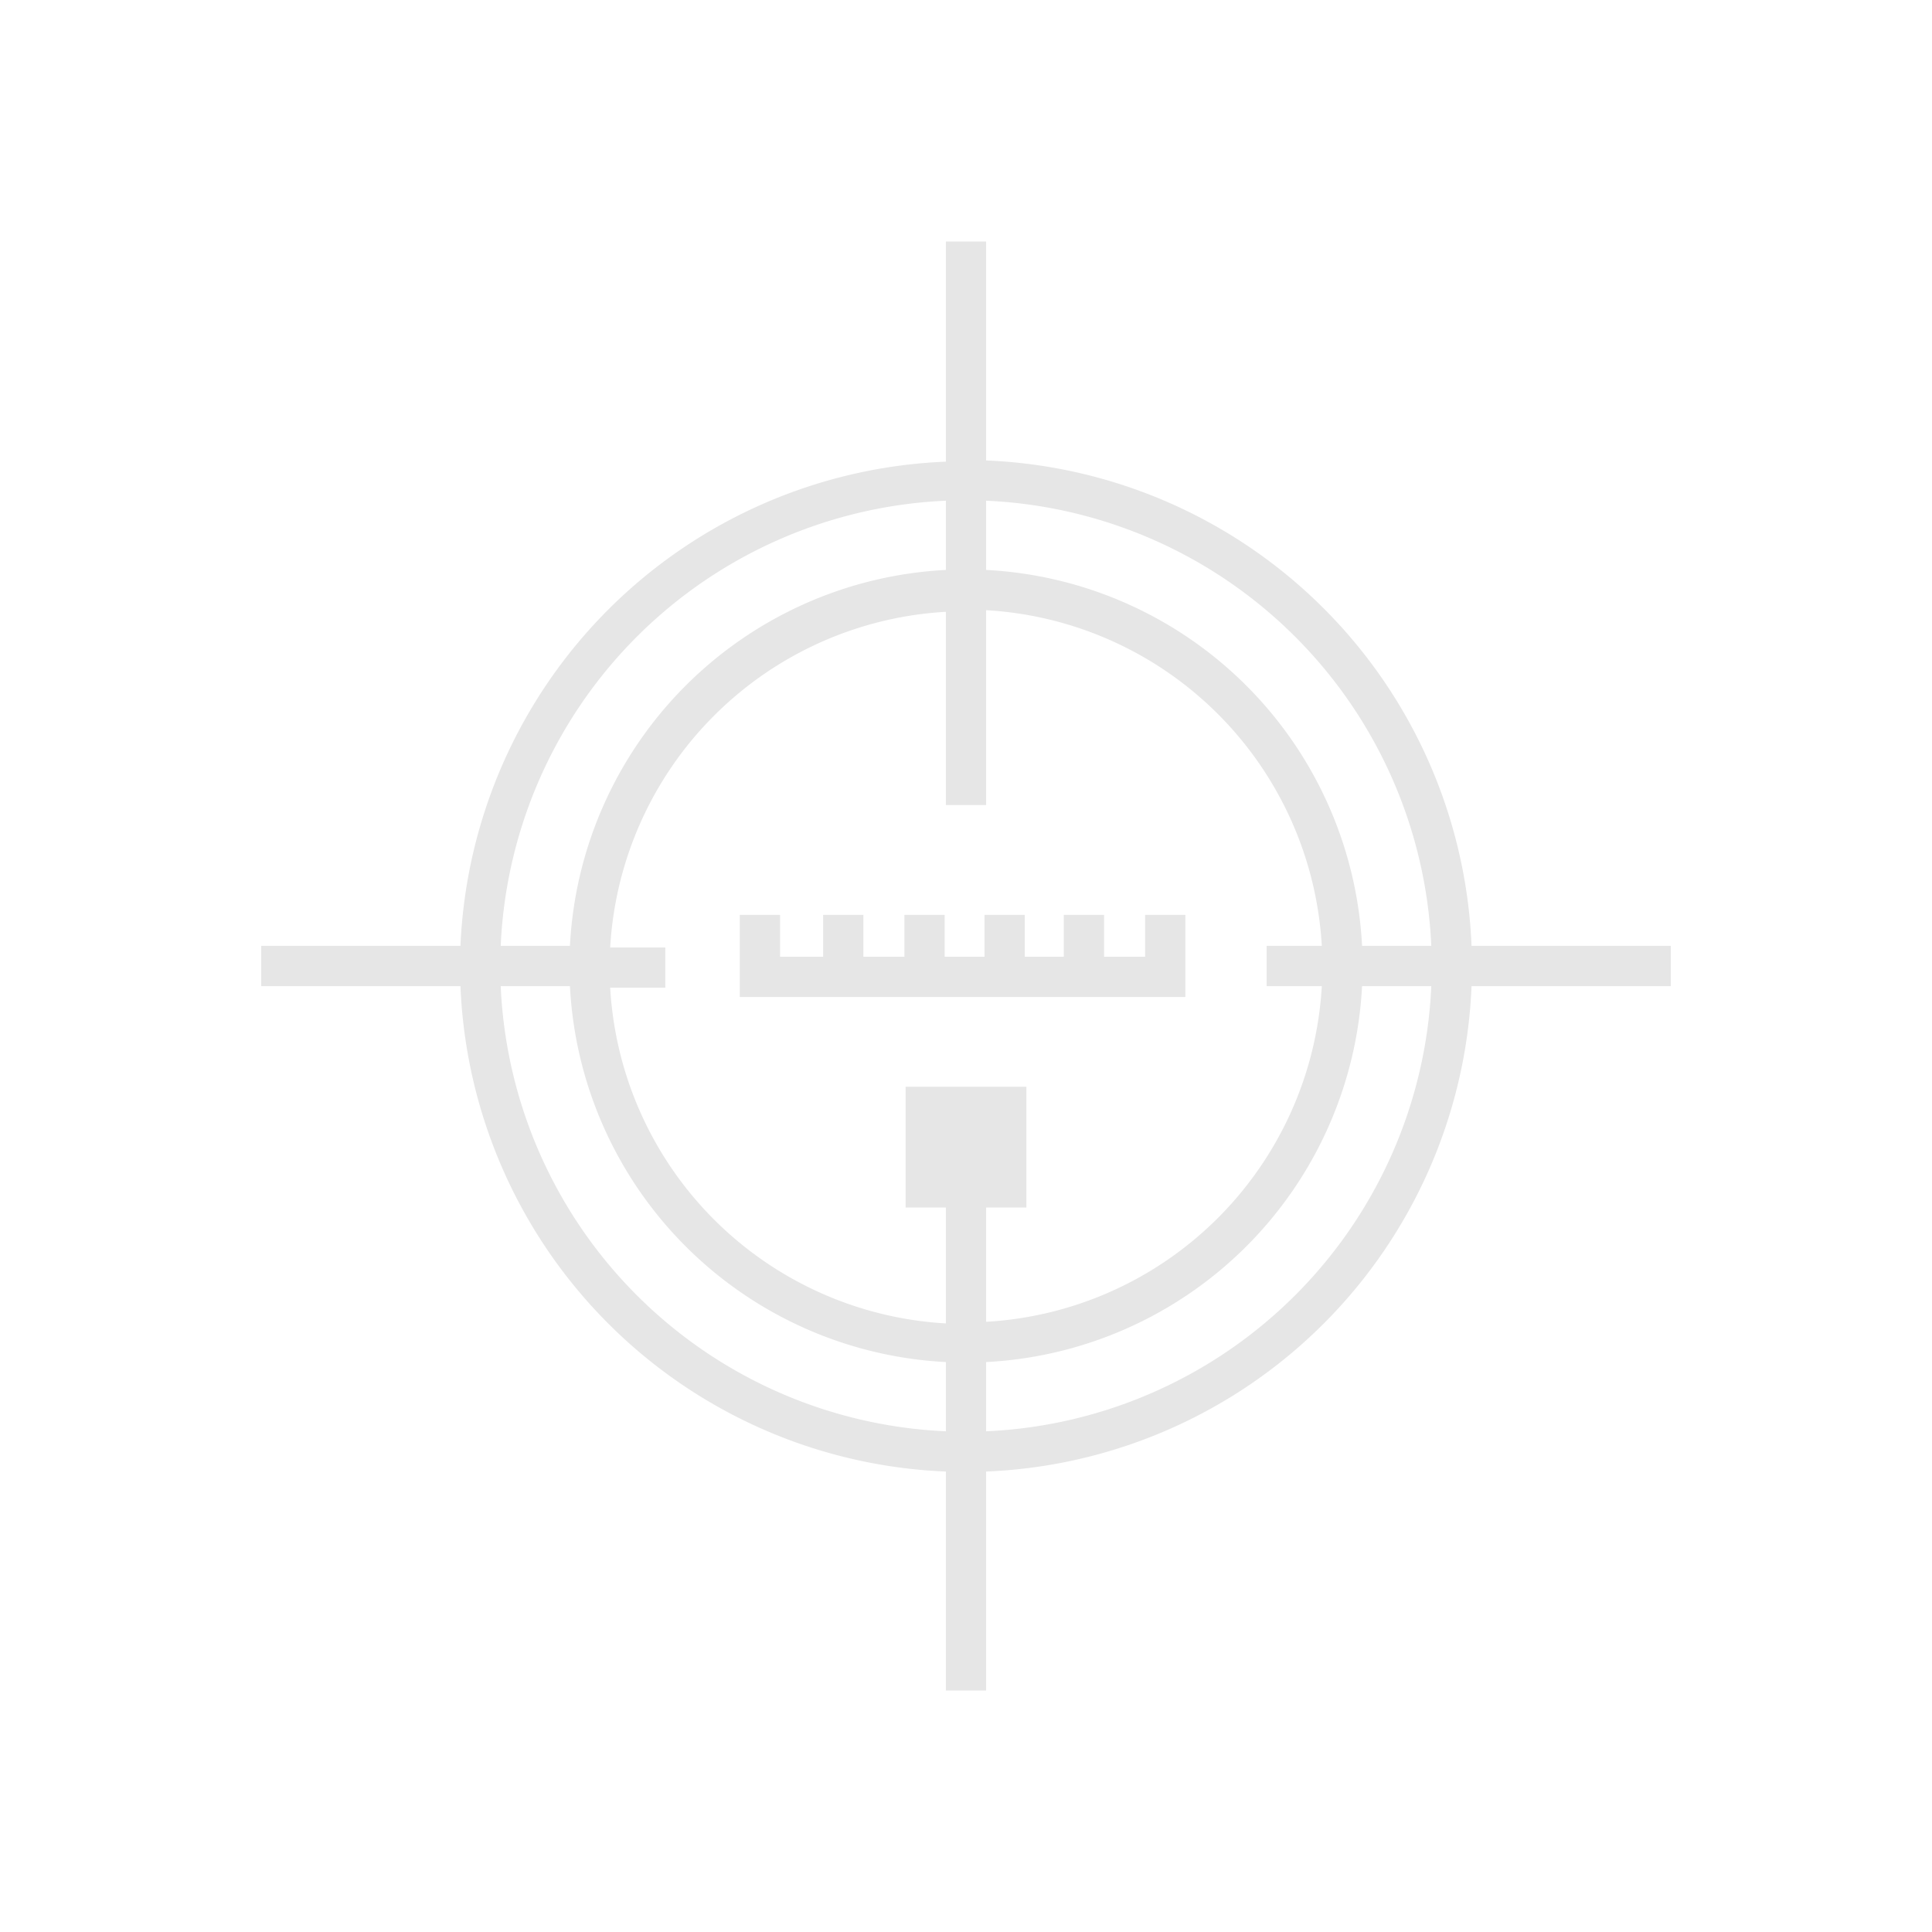 <?xml version="1.0" standalone="no"?><!DOCTYPE svg PUBLIC "-//W3C//DTD SVG 1.1//EN" "http://www.w3.org/Graphics/SVG/1.1/DTD/svg11.dtd"><svg class="icon" width="200px" height="200.00px" viewBox="0 0 1024 1024" version="1.1" xmlns="http://www.w3.org/2000/svg"><path fill="#e6e6e6" d="M606.933 507.093h-21.76v-22.187h-21.333v22.187h-20.693v-22.187h-21.333v22.187h-21.12v-22.187h-21.333v22.187h-21.76v-22.187h-21.333v22.187h-22.827v-22.187h-21.333v43.52h236.16v-43.52h-21.333v22.187z"  /><path fill="#e6e6e6" d="M885.547 501.333h-105.6A268.373 268.373 0 0 0 522.667 244.053V128h-21.333v116.693A268.373 268.373 0 0 0 244.053 501.333H138.453v21.333h105.6A268.373 268.373 0 0 0 501.333 779.947V896h21.333v-116.053A268.373 268.373 0 0 0 779.947 522.667h105.6z m-126.933 0h-36.693a210.347 210.347 0 0 0-199.253-199.253v-36.693A247.04 247.04 0 0 1 758.613 501.333z m-58.027 21.333a189.013 189.013 0 0 1-177.92 177.92V640h21.333v-64h-64v64h21.333v61.44a189.013 189.013 0 0 1-177.92-177.92h29.227v-21.333h-29.227a189.013 189.013 0 0 1 177.92-177.92V426.667h21.333v-103.253a189.013 189.013 0 0 1 177.92 177.92h-29.227v21.333zM501.333 265.387v36.693a210.347 210.347 0 0 0-199.253 199.253h-36.693A247.04 247.04 0 0 1 501.333 265.387zM265.387 522.667h36.693a210.347 210.347 0 0 0 199.253 199.253v36.693A247.04 247.04 0 0 1 265.387 522.667zM522.667 758.613v-36.693a210.347 210.347 0 0 0 199.253-199.253h36.693A247.04 247.04 0 0 1 522.667 758.613z"  /></svg>